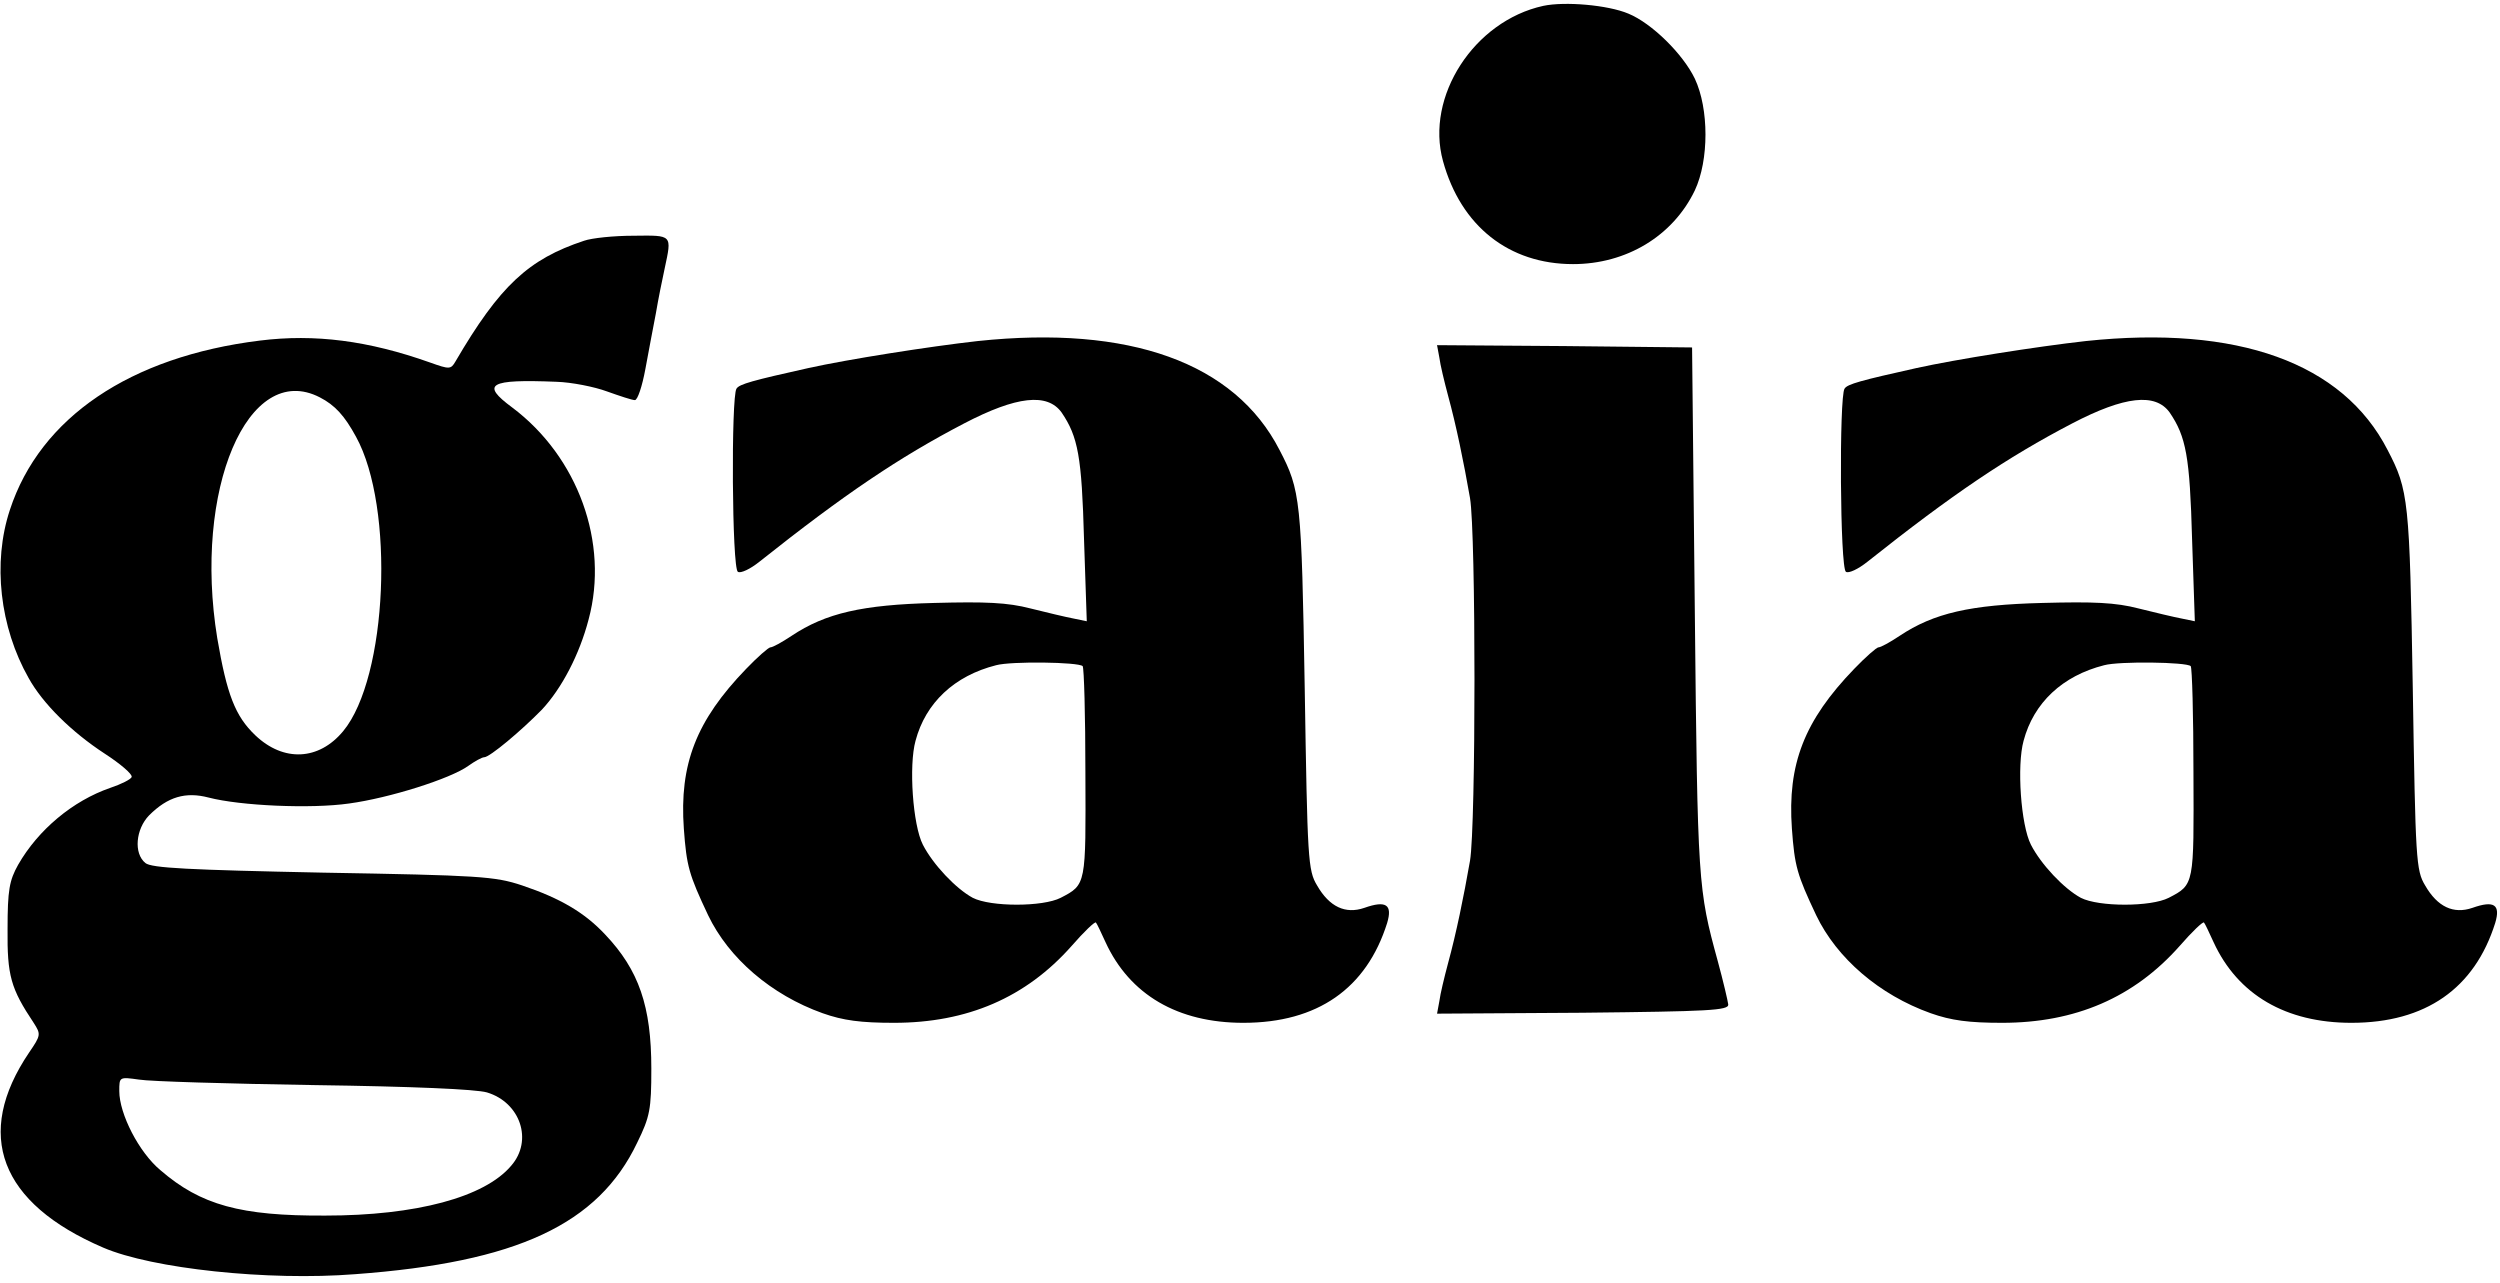 <?xml version="1.0" encoding="UTF-8"?>
<svg width="300px" height="154px" viewBox="0 0 300 154" version="1.1" xmlns="http://www.w3.org/2000/svg" xmlns:xlink="http://www.w3.org/1999/xlink">
    <!-- Generator: Sketch 59.1 (86144) - https://sketch.com -->
    <title>logo</title>
    <desc>Created with Sketch.</desc>
    <g id="Page-1" stroke="none" stroke-width="1" fill="none" fill-rule="evenodd">
        <g id="logo" transform="translate(0.063, 0.467)" fill="#000000" fill-rule="nonzero">
            <path d="M185.13,30.989 C176.834,29.176 170.954,20.11 173.097,12.363 C175.24,4.56 181.009,0 188.702,0 C195.075,0 200.68,3.352 203.317,8.846 C205.02,12.473 205.02,18.626 203.317,22.253 C201.889,25.22 198.152,28.901 195.35,30.055 C192.878,31.099 187.713,31.538 185.13,30.989 Z" id="Path" transform="translate(188.624, 15.613) scale(-1, 1) rotate(-180) translate(-188.624, -15.613) "></path>
            <path d="M70.02,152.045 C63.372,149.847 59.911,146.66 54.581,137.54 C54.031,136.606 53.867,136.606 51.559,137.43 C44.141,140.067 37.713,140.891 31.119,140.067 C15.57,138.144 4.746,130.836 1.119,119.737 C-0.969,113.419 -0.089,105.671 3.372,99.573 C5.075,96.496 8.537,93.089 12.493,90.507 C14.361,89.298 15.845,88.034 15.735,87.704 C15.68,87.43 14.471,86.825 13.152,86.386 C8.702,84.847 4.526,81.386 2.108,77.155 C1.064,75.287 0.845,74.133 0.845,69.463 C0.79,63.858 1.229,62.32 3.976,58.199 C4.856,56.825 4.856,56.715 3.427,54.627 C-3.221,44.792 -0.089,36.551 12.328,31.221 C18.207,28.693 32.108,27.21 42.548,28.034 C61.998,29.463 71.724,34.023 76.394,43.803 C77.932,46.935 78.097,47.814 78.097,52.704 C78.097,60.177 76.614,64.518 72.548,68.803 C70.075,71.441 67.163,73.144 62.603,74.682 C59.306,75.781 57.493,75.891 38.647,76.221 C22.603,76.551 18.097,76.77 17.383,77.375 C15.954,78.529 16.229,81.441 17.823,83.089 C20.075,85.342 22.218,85.946 24.965,85.232 C28.757,84.243 37.218,83.858 41.834,84.518 C46.669,85.177 53.976,87.485 56.119,89.023 C56.889,89.573 57.768,90.067 58.042,90.067 C58.702,90.067 62.493,93.254 64.965,95.781 C67.328,98.309 69.471,102.375 70.57,106.606 C73.042,115.781 69.306,126.111 61.394,132.045 C57.603,134.847 58.592,135.452 66.724,135.122 C68.537,135.067 71.284,134.518 72.768,133.968 C74.306,133.419 75.79,132.924 76.119,132.924 C76.449,132.924 76.998,134.573 77.383,136.66 C77.768,138.693 78.317,141.715 78.647,143.364 C78.922,145.012 79.416,147.43 79.691,148.693 C80.57,152.814 80.68,152.704 75.954,152.649 C73.592,152.649 70.954,152.375 70.02,152.045 Z M38.317,133.254 C40.13,132.32 41.284,131.056 42.658,128.529 C47.328,120.067 46.449,99.627 41.119,93.199 C38.207,89.682 33.976,89.463 30.57,92.704 C28.152,95.012 27.163,97.595 26.009,104.353 C23.097,122.155 29.691,137.704 38.317,133.254 Z M37.603,50.726 C49.416,50.562 57.053,50.232 58.372,49.847 C62.383,48.638 63.922,44.078 61.284,41.056 C58.097,37.265 49.856,35.067 38.976,35.067 C28.812,35.012 24.031,36.331 19.196,40.507 C16.614,42.649 14.251,47.265 14.251,50.012 C14.251,51.715 14.251,51.715 16.614,51.386 C17.878,51.166 27.328,50.891 37.603,50.726 Z" id="Shape" transform="translate(40.083, 90.235) scale(-1, 1) rotate(-180) translate(-40.083, -90.235) "></path>
            <path d="M117.273,121.838 C111.394,121.179 101.669,119.64 96.943,118.596 C90.295,117.113 88.647,116.673 88.317,116.124 C87.658,115.19 87.768,94.53 88.482,94.146 C88.812,93.926 89.965,94.475 91.064,95.354 C101.229,103.431 107.823,107.882 115.625,111.948 C121.943,115.245 125.625,115.629 127.328,113.267 C129.306,110.354 129.746,107.992 130.02,98.047 L130.35,88.212 L128.757,88.541 C127.878,88.706 125.57,89.256 123.592,89.75 C120.845,90.464 118.207,90.574 112.053,90.409 C103.427,90.19 99.031,89.201 94.911,86.453 C93.757,85.684 92.658,85.08 92.383,85.08 C92.163,85.08 90.845,83.926 89.471,82.497 C83.482,76.289 81.449,71.069 81.998,63.321 C82.328,58.816 82.603,57.827 84.911,52.937 C87.383,47.772 92.493,43.376 98.647,41.179 C101.119,40.299 103.262,40.025 107.218,40.025 C116.009,40.025 123.042,43.047 128.537,49.256 C130.02,50.959 131.339,52.223 131.449,52.058 C131.559,51.948 132.053,50.904 132.603,49.695 C135.515,43.376 141.284,40.025 149.141,40.025 C158.042,40.025 163.922,44.146 166.394,52.003 C167.053,54.201 166.284,54.75 163.647,53.816 C161.394,53.047 159.471,53.926 157.987,56.508 C156.889,58.321 156.834,59.585 156.504,80.135 C156.119,102.772 156.009,103.926 153.482,108.761 C148.097,119.256 135.46,123.761 117.273,121.838 Z M129.856,82.827 C130.02,82.662 130.185,76.948 130.185,70.025 C130.24,56.563 130.295,56.618 127.218,55.025 C125.075,53.926 118.812,53.926 116.669,55.025 C114.636,56.124 111.889,59.036 110.68,61.398 C109.471,63.761 108.976,70.904 109.801,73.871 C111.009,78.431 114.471,81.673 119.471,82.937 C121.284,83.431 129.361,83.321 129.856,82.827 Z" id="Shape" transform="translate(124.265, 81.148) scale(-1, 1) rotate(-180) translate(-124.265, -81.148) "></path>
            <path d="M250.24,121.838 C244.361,121.179 234.636,119.64 229.911,118.596 C223.262,117.113 221.614,116.673 221.284,116.124 C220.625,115.19 220.735,94.53 221.449,94.146 C221.779,93.926 222.932,94.475 224.031,95.354 C234.196,103.431 240.79,107.882 248.592,111.948 C254.911,115.245 258.592,115.629 260.295,113.267 C262.273,110.354 262.713,107.992 262.987,98.047 L263.317,88.212 L261.724,88.541 C260.845,88.706 258.537,89.256 256.559,89.75 C253.812,90.464 251.174,90.574 245.02,90.409 C236.394,90.19 231.998,89.201 227.878,86.453 C226.724,85.684 225.625,85.08 225.35,85.08 C225.13,85.08 223.812,83.926 222.438,82.497 C216.449,76.289 214.416,71.069 214.965,63.321 C215.295,58.816 215.57,57.827 217.878,52.937 C220.35,47.772 225.46,43.376 231.614,41.179 C234.086,40.299 236.229,40.025 240.185,40.025 C248.976,40.025 256.009,43.047 261.504,49.256 C262.987,50.959 264.306,52.223 264.416,52.058 C264.526,51.948 265.02,50.904 265.57,49.695 C268.482,43.376 274.251,40.025 282.108,40.025 C291.009,40.025 296.889,44.146 299.361,52.003 C300.02,54.201 299.251,54.75 296.614,53.816 C294.361,53.047 292.438,53.926 290.954,56.508 C289.856,58.321 289.801,59.585 289.471,80.135 C289.086,102.772 288.976,103.926 286.449,108.761 C281.064,119.256 268.427,123.761 250.24,121.838 Z M262.823,82.827 C262.987,82.662 263.152,76.948 263.152,70.025 C263.207,56.563 263.262,56.618 260.185,55.025 C258.042,53.926 251.779,53.926 249.636,55.025 C247.603,56.124 244.856,59.036 243.647,61.398 C242.438,63.761 241.943,70.904 242.768,73.871 C243.976,78.431 247.438,81.673 252.438,82.937 C254.251,83.431 262.328,83.321 262.823,82.827 Z" id="Shape" transform="translate(257.232, 81.148) scale(-1, 1) rotate(-180) translate(-257.232, -81.148) "></path>
            <path d="M172.658,119.688 C172.768,118.809 173.262,116.776 173.702,115.128 C174.691,111.502 175.57,107.216 176.339,102.82 C177.053,98.59 177.053,63.535 176.339,59.304 C175.57,54.908 174.691,50.623 173.702,46.996 C173.262,45.348 172.768,43.315 172.658,42.436 L172.383,40.952 L189.856,41.062 C205.02,41.227 207.383,41.337 207.328,42.051 C207.273,42.491 206.724,44.853 206.064,47.271 C203.702,55.897 203.647,56.557 203.317,89.029 L202.987,120.897 L187.658,121.062 L172.383,121.172 L172.658,119.688 Z" id="Path" transform="translate(189.856, 81.062) scale(-1, 1) rotate(-180) translate(-189.856, -81.062) "></path>
        </g>
    </g>
</svg>